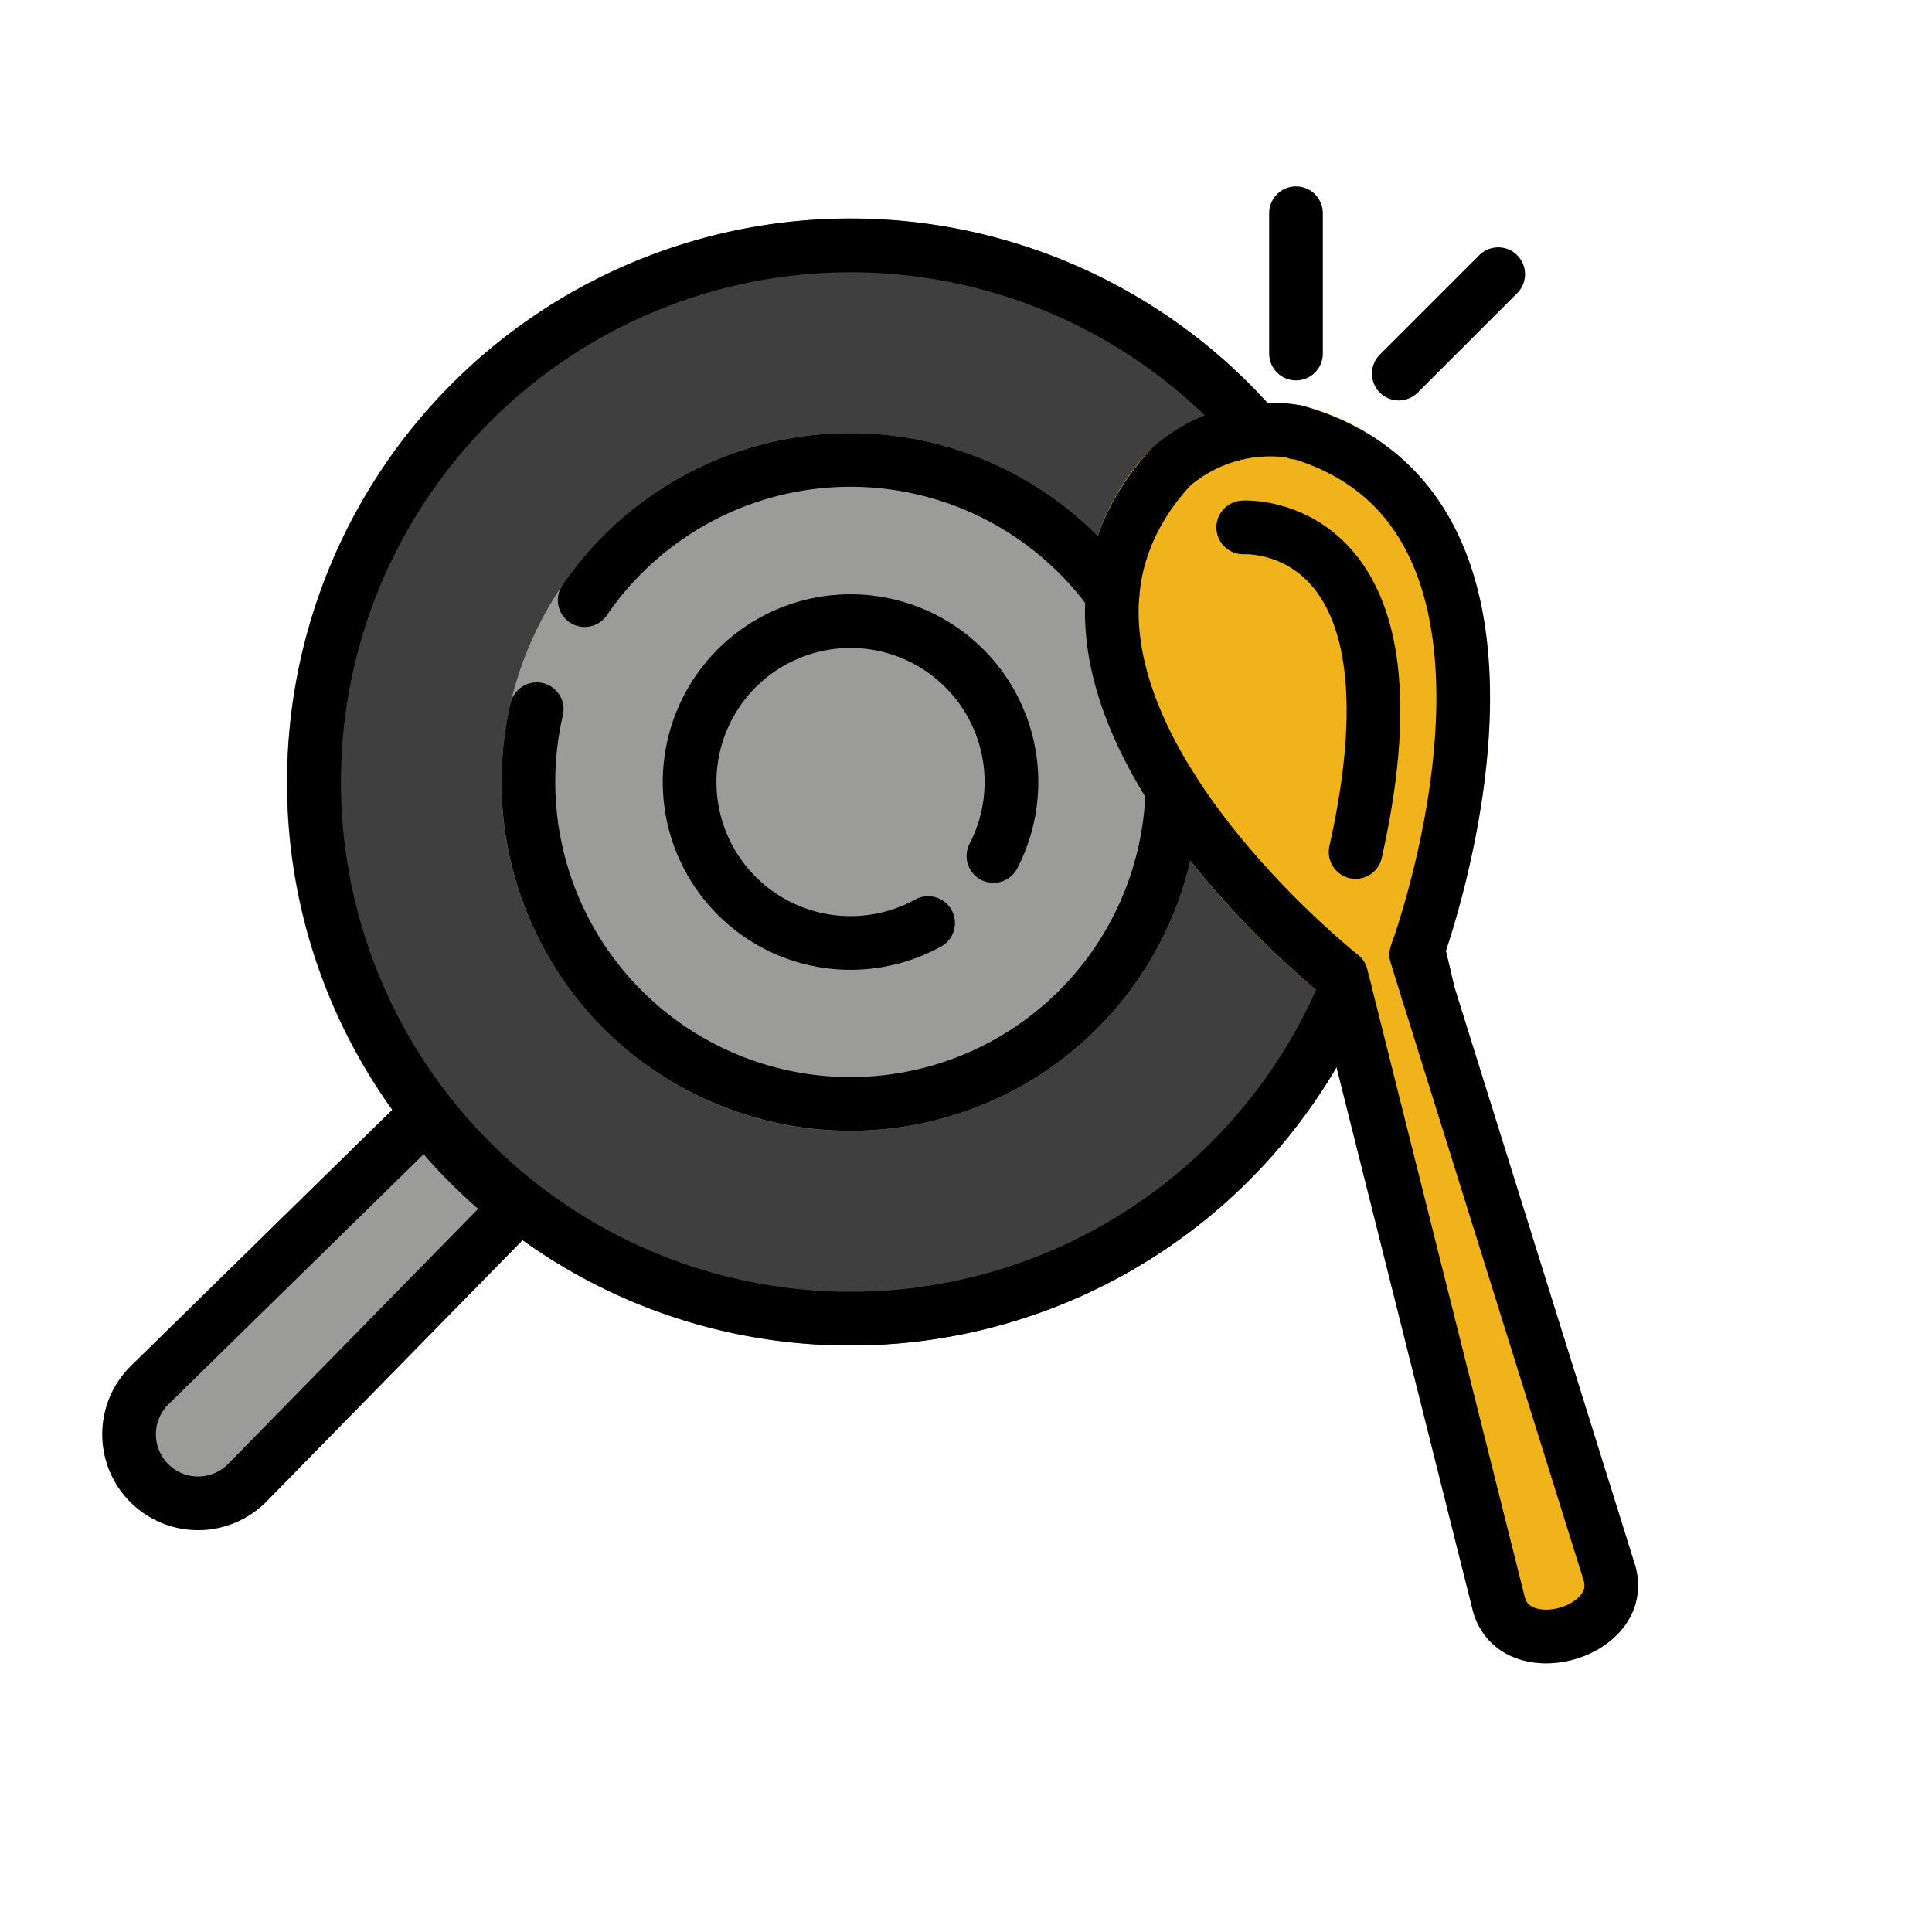<svg id="emoji" xmlns="http://www.w3.org/2000/svg" viewBox="0 0 72 72">
  <g id="color">
    <path d="M31.694,50.141a20.799,20.799,0,0,1-12.906-4.439,21.1,21.1,0,0,1-3.652-3.654h0a20.783,20.783,0,0,1-4.441-12.906,21,21,0,1,1,21,21Z" fill="#3f3f3f"/>
    <path d="M7.407,56.998a3.57,3.57,0,0,1-2.525-6.096L15.164,40.826a1.029,1.029,0,0,1,.767-.284,1.001,1.001,0,0,1,.722.383A18.871,18.871,0,0,0,19.91,44.184a.999.999,0,0,1,.099,1.488L9.94,55.946l-.007.007A3.562,3.562,0,0,1,7.407,56.998Zm1.819-1.752h0Z" fill="#9b9b9a"/>
    <path d="M31.694,42.141a12.874,12.874,0,0,1-7.989-2.748A13.019,13.019,0,0,1,21.443,37.13a12.865,12.865,0,0,1-2.749-7.989,13,13,0,1,1,13,13Z" fill="#9b9b9a"/>
    <path d="M57.623,61.987a3.355,3.355,0,0,1-.841-.103,2.574,2.574,0,0,1-1.895-1.859l-5.792-23.096c-1.461-1.211-8.133-7.064-8.633-13.375a8.753,8.753,0,0,1,2.455-6.843A6.64,6.64,0,0,1,48.48,15.105c.022.005.046.01.068.017l.027.007a8.753,8.753,0,0,1,5.604,4.472c2.832,5.45.439,13.633-.298,15.843l.311,1.315,6.735,21.553.005.013a2.57,2.57,0,0,1-.646,2.573A3.779,3.779,0,0,1,57.623,61.987Z" fill="#f1b31c"/>
  </g>
  <g id="line">
    <path d="M9.226,55.246l10.069-10.274A19.867,19.867,0,0,1,15.864,41.54L5.589,51.609a2.572,2.572,0,1,0,3.637,3.637Z" fill="none" stroke="#000" stroke-linecap="round" stroke-linejoin="round" stroke-width="2"/>
    <path d="M46.803,16.036a19.997,19.997,0,1,0,3.32,20.89" fill="none" stroke="#000" stroke-linecap="round" stroke-linejoin="round" stroke-width="2"/>
    <path d="M20.002,26.43a12.001,12.001,0,1,0,23.689,2.992" fill="none" stroke="#000" stroke-linecap="round" stroke-linejoin="round" stroke-width="2"/>
    <path d="M41.46,22.166a12.002,12.002,0,0,0-19.671.199" fill="none" stroke="#000" stroke-linecap="round" stroke-linejoin="round" stroke-width="2"/>
    <path d="M37.023,31.901a5.997,5.997,0,1,0-2.435,2.498" fill="none" stroke="#000" stroke-linecap="round" stroke-linejoin="round" stroke-width="2"/>
    <path d="M50.519,31.752c2.814-12.553-4.188-12.097-4.188-12.097" fill="none" stroke="#000" stroke-linecap="round" stroke-linejoin="round" stroke-width="2"/>
    <g>
      <path d="M53.219,36.988l-.375-1.594c-.042.12-.065.184-.065.184Z" fill="none" stroke="#000" stroke-linecap="round" stroke-linejoin="round" stroke-width="2"/>
      <path d="M59.975,58.61,53.219,36.988l-.375-1.594c.629-1.811,5.379-16.469-4.542-19.302l.007.031-.026-.036A5.623,5.623,0,0,0,43.652,17.39v0c-7.475,8.096,6.332,18.973,6.332,18.973l5.871,23.405C56.456,62.029,60.642,60.855,59.975,58.61Z" fill="none" stroke="#000" stroke-linecap="round" stroke-linejoin="round" stroke-width="2"/>
    </g>
    <line x1="48.298" y1="13.177" x2="48.298" y2="7.946" fill="none" stroke="#000" stroke-linecap="round" stroke-linejoin="round" stroke-width="2"/>
    <line x1="52.128" y1="13.924" x2="55.834" y2="10.218" fill="none" stroke="#000" stroke-linecap="round" stroke-linejoin="round" stroke-width="2"/>
  </g>
</svg>
